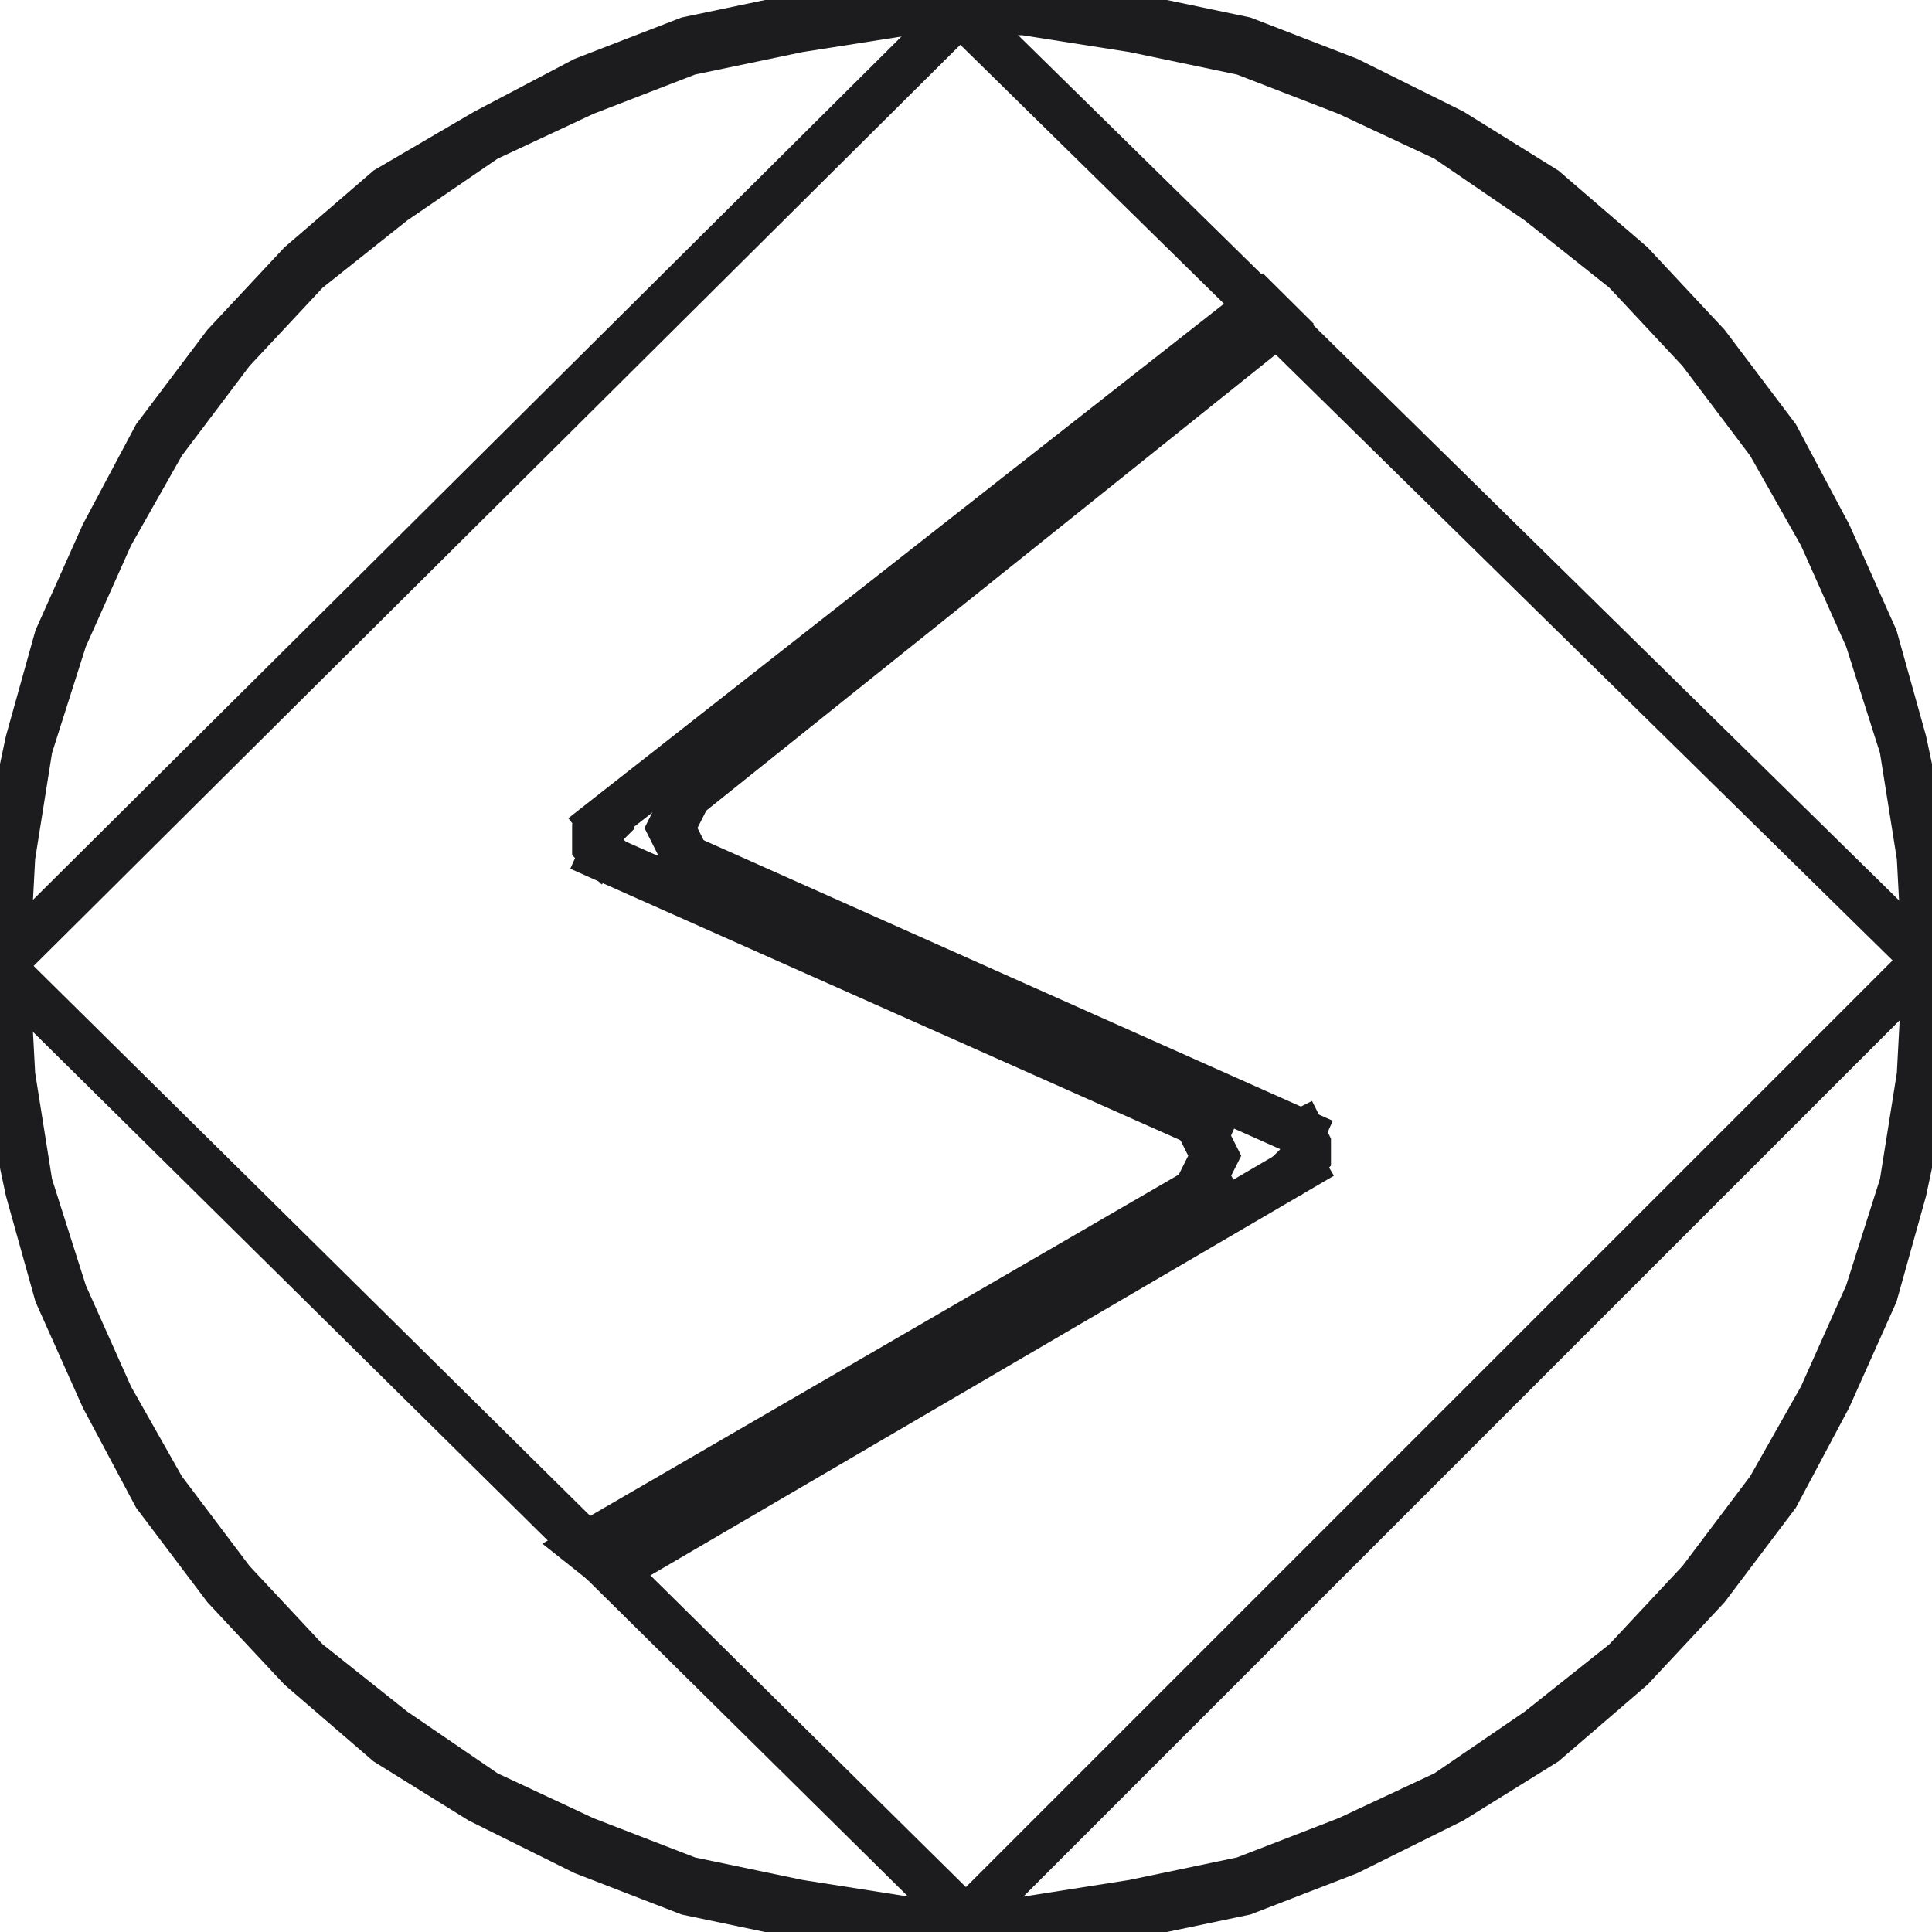 <?xml version="1.0" encoding="UTF-8"?>
<svg xmlns="http://www.w3.org/2000/svg" version="1.1" viewBox="0 0 612 612">
  <defs>
    <style>
      .cls-1 {
      stroke: rgba(28,28,30,255);
      }

      .cls-1, .cls-2 {
      fill: none;
      stroke-linecap: square;
      stroke-miterlimit: 10;
      stroke-width: 15px;
      }

      .cls-2 {
      stroke:rgba(28,28,30,255);
      }
    </style>
  </defs>
  <g>
    <g id="Layer_1">
      <g>
        <polygon class="cls-2"
          points="610.17 306 608.34 271.39 602.84 236.79 591.84 202.18 577.19 169.39 560.69 140.25 538.71 111.11 514.89 85.61 487.4 63.75 458.08 43.71 426.93 29.14 393.95 16.39 359.14 9.11 324.32 3.64 287.68 3.64 252.86 9.11 218.05 16.39 185.07 29.14 153.92 43.71 124.6 63.75 97.11 85.61 73.29 111.11 51.31 140.25 34.81 169.39 20.16 202.18 9.16 236.79 3.66 271.39 1.83 306 3.66 340.61 9.16 375.21 20.16 409.82 34.81 442.61 51.31 471.75 73.29 500.89 97.11 526.39 124.6 548.25 153.92 568.29 185.07 582.86 218.05 595.61 252.86 602.89 287.68 608.36 324.32 608.36 359.14 602.89 393.95 595.61 426.93 582.86 458.08 568.29 487.4 548.25 514.89 526.39 538.71 500.89 560.69 471.75 577.19 442.61 591.84 409.82 602.84 375.21 608.34 340.61 610.17 306 610.17 306" />
        <polyline class="cls-2" points="190.56 260.46 399.45 96.54 404.95 102 216.22 253.18" />
        <polyline class="cls-2"
          points="216.22 255 214.38 258.64 212.55 262.29 214.38 265.93 216.22 269.57" />
        <line class="cls-2" x1="216.22" y1="271.39" x2="412.28" y2="358.82" />
        <polyline class="cls-2"
          points="412.28 367.93 414.11 366.11 414.11 364.29 414.11 362.46 412.28 358.82" />
        <polyline class="cls-2" points="412.28 369.75 194.23 497.25 185.07 489.96 382.96 375.21" />
        <polyline class="cls-2"
          points="381.13 373.39 382.96 369.75 384.79 366.11 382.96 362.46 381.13 358.82" />
        <line class="cls-2" x1="382.96" y1="357" x2="190.56" y2="271.39" />
        <polyline class="cls-2"
          points="190.56 262.29 188.73 264.11 188.73 265.93 188.73 267.75 190.56 269.57" />
        <polygon class="cls-1" points="0 306 304.17 3.64 610.17 304.18 306 608.36 0 306 0 306" />
        <polygon class="cls-2"
          points="612 306 610.17 269.57 602.84 234.96 593.68 202.18 579.02 169.39 562.53 138.43 540.54 109.29 516.72 83.79 489.23 60.11 459.92 41.89 426.93 25.5 393.95 12.75 359.14 5.46 324.32 0 287.68 0 252.86 5.46 218.05 12.75 185.07 25.5 153.92 41.89 122.77 60.11 95.28 83.79 71.46 109.29 49.47 138.43 32.98 169.39 18.32 202.18 9.16 234.96 1.83 269.57 0 306 1.83 342.43 9.16 377.04 18.32 409.82 32.98 442.61 49.47 473.57 71.46 502.71 95.28 528.21 122.77 551.89 152.08 570.11 185.07 586.5 218.05 599.25 252.86 606.54 287.68 612 324.32 612 359.14 606.54 393.95 599.25 426.93 586.5 459.92 570.11 489.23 551.89 516.72 528.21 540.54 502.71 562.53 473.57 579.02 442.61 593.68 409.82 602.84 377.04 610.17 342.43 612 306 612 306" />
      </g>
    </g>
  </g>
</svg>